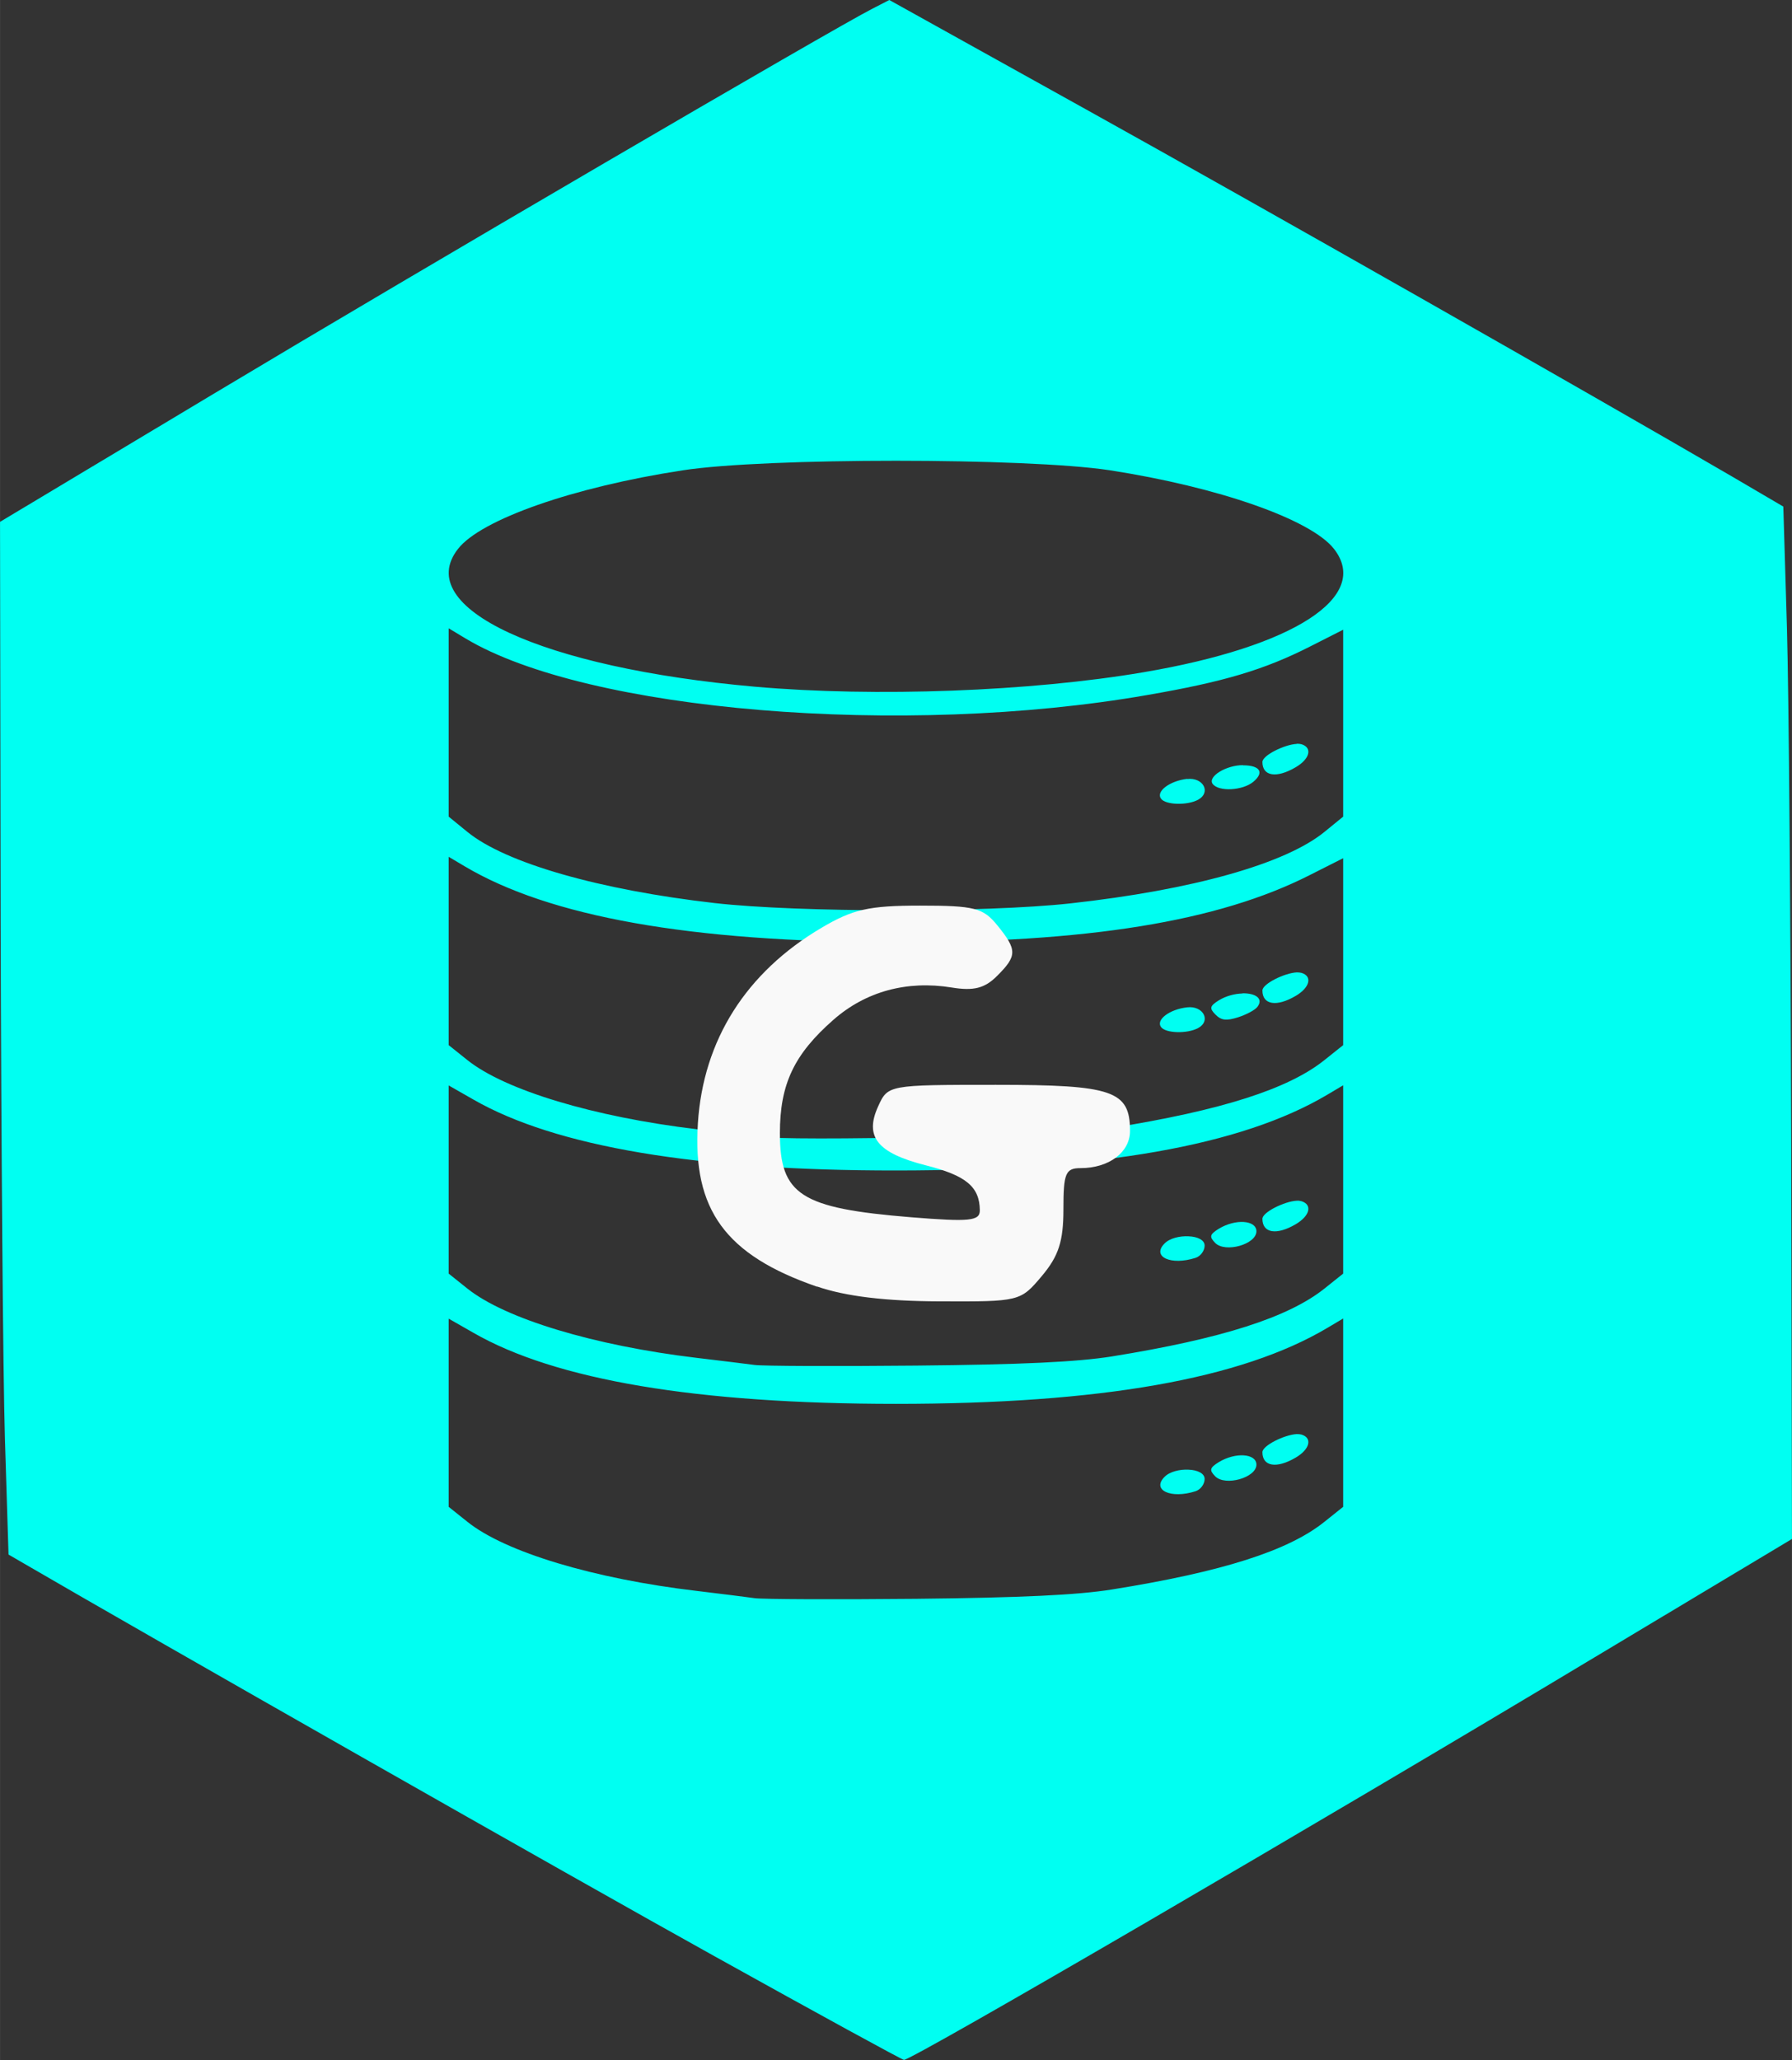<?xml version="1.0" encoding="UTF-8" standalone="no"?>
<!-- Created with Inkscape (http://www.inkscape.org/) -->

<svg
   width="43.023"
   height="49.443"
   viewBox="0 0 11.383 13.082"
   version="1.1"
   id="svg1"
   xml:space="preserve"
   xmlns:inkscape="http://www.inkscape.org/namespaces/inkscape"
   xmlns:sodipodi="http://sodipodi.sourceforge.net/DTD/sodipodi-0.dtd"
   xmlns="http://www.w3.org/2000/svg"
   xmlns:svg="http://www.w3.org/2000/svg"><rect x="0" y="0" width="11.383" height="13.082" fill="#333333" stroke="none"/><sodipodi:namedview
     id="namedview1"
     pagecolor="#ffffff"
     bordercolor="#000000"
     borderopacity="0.25"
     inkscape:showpageshadow="2"
     inkscape:pageopacity="0.0"
     inkscape:pagecheckerboard="0"
     inkscape:deskcolor="#d1d1d1"
     inkscape:document-units="mm" /><defs
     id="defs1" /><g
     inkscape:label="Layer 1"
     inkscape:groupmode="layer"
     id="layer1"
     transform="translate(-0.085,-0.079)"><path
       id="path12"
       style="fill:#00fff2;fill-opacity:1;stroke:#ffffff;stroke-width:0"
       d="M 5.734,0.079 5.627,0.134 C 5.377,0.261 2.726,1.81 1.46,2.569 L 0.085,3.393 0.089,5.935 c 0.003,1.398 0.015,2.874 0.027,3.279 l 0.023,0.737 0.1,0.058 c 0.788,0.459 3.475,1.988 4.385,2.493 0.651,0.362 1.192,0.658 1.203,0.658 0.051,0.002 2.635,-1.504 4.388,-2.557 L 11.468,9.852 11.463,7.342 c -0.003,-1.381 -0.015,-2.856 -0.027,-3.278 L 11.413,3.296 11.089,3.106 C 10.169,2.57 8.093,1.39 6.986,0.775 Z M 5.776,3.005 c 0.546,0 1.091,0.02 1.356,0.06 C 7.825,3.172 8.413,3.378 8.559,3.565 8.795,3.868 8.304,4.186 7.349,4.348 6.632,4.47 5.646,4.507 4.882,4.44 3.525,4.32 2.702,3.939 2.994,3.565 3.139,3.378 3.727,3.172 4.42,3.066 4.684,3.025 5.231,3.005 5.776,3.005 Z M 2.935,4.069 3.043,4.134 C 3.814,4.596 5.821,4.763 7.371,4.493 7.859,4.409 8.117,4.332 8.408,4.184 L 8.617,4.078 V 4.672 5.265 L 8.498,5.362 C 8.249,5.565 7.661,5.73 6.883,5.816 6.344,5.875 5.155,5.874 4.626,5.814 3.891,5.73 3.295,5.559 3.054,5.362 L 2.935,5.265 V 4.667 Z M 8.322,4.803 c -0.078,0.004 -0.218,0.073 -0.218,0.115 0,0.091 0.09,0.105 0.212,0.033 0.09,-0.053 0.107,-0.124 0.036,-0.146 -0.008,-0.002 -0.018,-0.003 -0.029,-0.003 z M 7.98,4.938 c -0.107,0 -0.225,0.073 -0.192,0.119 0.038,0.051 0.19,0.043 0.258,-0.013 0.072,-0.06 0.043,-0.105 -0.066,-0.105 z m -0.354,0.087 c -0.111,0.013 -0.2,0.08 -0.166,0.126 0.029,0.04 0.165,0.044 0.235,0.007 0.085,-0.046 0.034,-0.144 -0.069,-0.132 z M 2.935,5.52 3.036,5.58 c 0.54,0.321 1.434,0.48 2.721,0.483 1.235,0.003 2.066,-0.131 2.65,-0.428 L 8.617,5.529 V 6.122 6.716 L 8.498,6.811 C 8.268,6.995 7.845,7.13 7.147,7.242 6.853,7.289 5.116,7.33 4.878,7.296 4.828,7.289 4.662,7.268 4.511,7.25 3.857,7.172 3.293,7.002 3.054,6.811 L 2.935,6.716 V 6.118 Z M 8.322,6.254 c -0.078,0.004 -0.218,0.073 -0.218,0.115 0,0.091 0.09,0.106 0.212,0.034 0.09,-0.053 0.107,-0.125 0.036,-0.146 -0.008,-0.002 -0.018,-0.003 -0.029,-0.003 z M 7.977,6.388 c -0.047,0.001 -0.103,0.015 -0.149,0.043 -0.058,0.036 -0.062,0.051 -0.022,0.091 0.037,0.037 0.068,0.041 0.144,0.017 0.053,-0.017 0.109,-0.047 0.123,-0.067 0.04,-0.054 -0.017,-0.087 -0.096,-0.085 z m -0.351,0.088 C 7.515,6.488 7.426,6.555 7.46,6.601 7.489,6.641 7.625,6.645 7.695,6.608 7.78,6.563 7.729,6.464 7.626,6.476 Z M 8.617,6.971 V 7.569 8.167 L 8.498,8.262 C 8.268,8.445 7.848,8.58 7.147,8.693 6.927,8.728 6.571,8.745 5.904,8.751 5.39,8.756 4.929,8.754 4.878,8.747 4.828,8.74 4.662,8.72 4.511,8.702 3.857,8.624 3.293,8.453 3.054,8.262 L 2.935,8.167 V 7.569 6.972 l 0.156,0.089 C 3.613,7.361 4.513,7.513 5.776,7.512 7.075,7.512 7.97,7.355 8.516,7.031 Z M 8.322,7.704 c -0.078,0.004 -0.218,0.073 -0.218,0.115 0,0.091 0.09,0.106 0.212,0.034 0.09,-0.053 0.107,-0.124 0.036,-0.146 -0.008,-0.002 -0.018,-0.004 -0.029,-0.003 z M 7.986,7.839 c -0.047,-0.003 -0.106,0.011 -0.159,0.043 -0.058,0.036 -0.061,0.051 -0.023,0.09 0.064,0.065 0.262,0.009 0.262,-0.074 0,-0.036 -0.034,-0.056 -0.081,-0.059 z m -0.351,0.091 c -0.055,-0.003 -0.12,0.012 -0.153,0.046 -0.083,0.084 0.041,0.141 0.197,0.091 0.032,-0.01 0.058,-0.045 0.058,-0.078 0,-0.036 -0.046,-0.057 -0.102,-0.059 z m 0.982,0.522 V 9.05 9.648 L 8.498,9.743 c -0.229,0.184 -0.649,0.318 -1.351,0.43 -0.219,0.035 -0.576,0.052 -1.242,0.059 -0.514,0.005 -0.976,0.003 -1.026,-0.004 -0.05,-0.007 -0.216,-0.028 -0.367,-0.046 C 3.857,10.105 3.293,9.935 3.054,9.743 L 2.935,9.648 V 9.051 8.453 l 0.156,0.089 C 3.613,8.843 4.513,8.994 5.776,8.994 7.075,8.994 7.97,8.836 8.516,8.512 Z M 8.322,9.186 c -0.078,0.004 -0.218,0.073 -0.218,0.115 0,0.091 0.09,0.106 0.212,0.034 0.09,-0.053 0.107,-0.125 0.036,-0.146 -0.008,-0.002 -0.018,-0.003 -0.029,-0.003 z M 7.986,9.321 c -0.047,-0.003 -0.106,0.011 -0.159,0.043 -0.058,0.036 -0.061,0.051 -0.023,0.09 0.064,0.065 0.262,0.009 0.262,-0.074 0,-0.036 -0.034,-0.056 -0.081,-0.059 z m -0.351,0.091 c -0.055,-0.003 -0.12,0.012 -0.153,0.046 -0.083,0.084 0.041,0.141 0.197,0.091 0.032,-0.01 0.058,-0.045 0.058,-0.078 0,-0.036 -0.046,-0.057 -0.102,-0.059 z" /><path
       style="fill:#f9f9f9;fill-opacity:1;stroke:#ffffff;stroke-width:0"
       d="M 5.275,8.25 C 4.693,8.049 4.483,7.761 4.518,7.212 c 0.034,-0.528 0.305,-0.957 0.785,-1.241 0.2,-0.118 0.301,-0.141 0.627,-0.141 0.344,0 0.4,0.014 0.49,0.125 0.127,0.156 0.127,0.194 -0.002,0.322 -0.078,0.078 -0.148,0.096 -0.288,0.073 -0.285,-0.046 -0.546,0.025 -0.751,0.205 -0.251,0.22 -0.34,0.41 -0.34,0.72 0,0.392 0.131,0.477 0.834,0.534 0.372,0.03 0.437,0.024 0.436,-0.045 -0.002,-0.149 -0.087,-0.22 -0.344,-0.285 -0.307,-0.078 -0.39,-0.181 -0.302,-0.374 0.062,-0.136 0.062,-0.137 0.748,-0.137 0.744,0 0.852,0.037 0.852,0.293 0,0.136 -0.134,0.236 -0.314,0.236 -0.096,0 -0.109,0.033 -0.109,0.261 0,0.203 -0.03,0.297 -0.137,0.424 -0.136,0.162 -0.142,0.163 -0.649,0.161 -0.344,-0.001 -0.599,-0.032 -0.778,-0.094 z"
       id="path16" /></g></svg>
